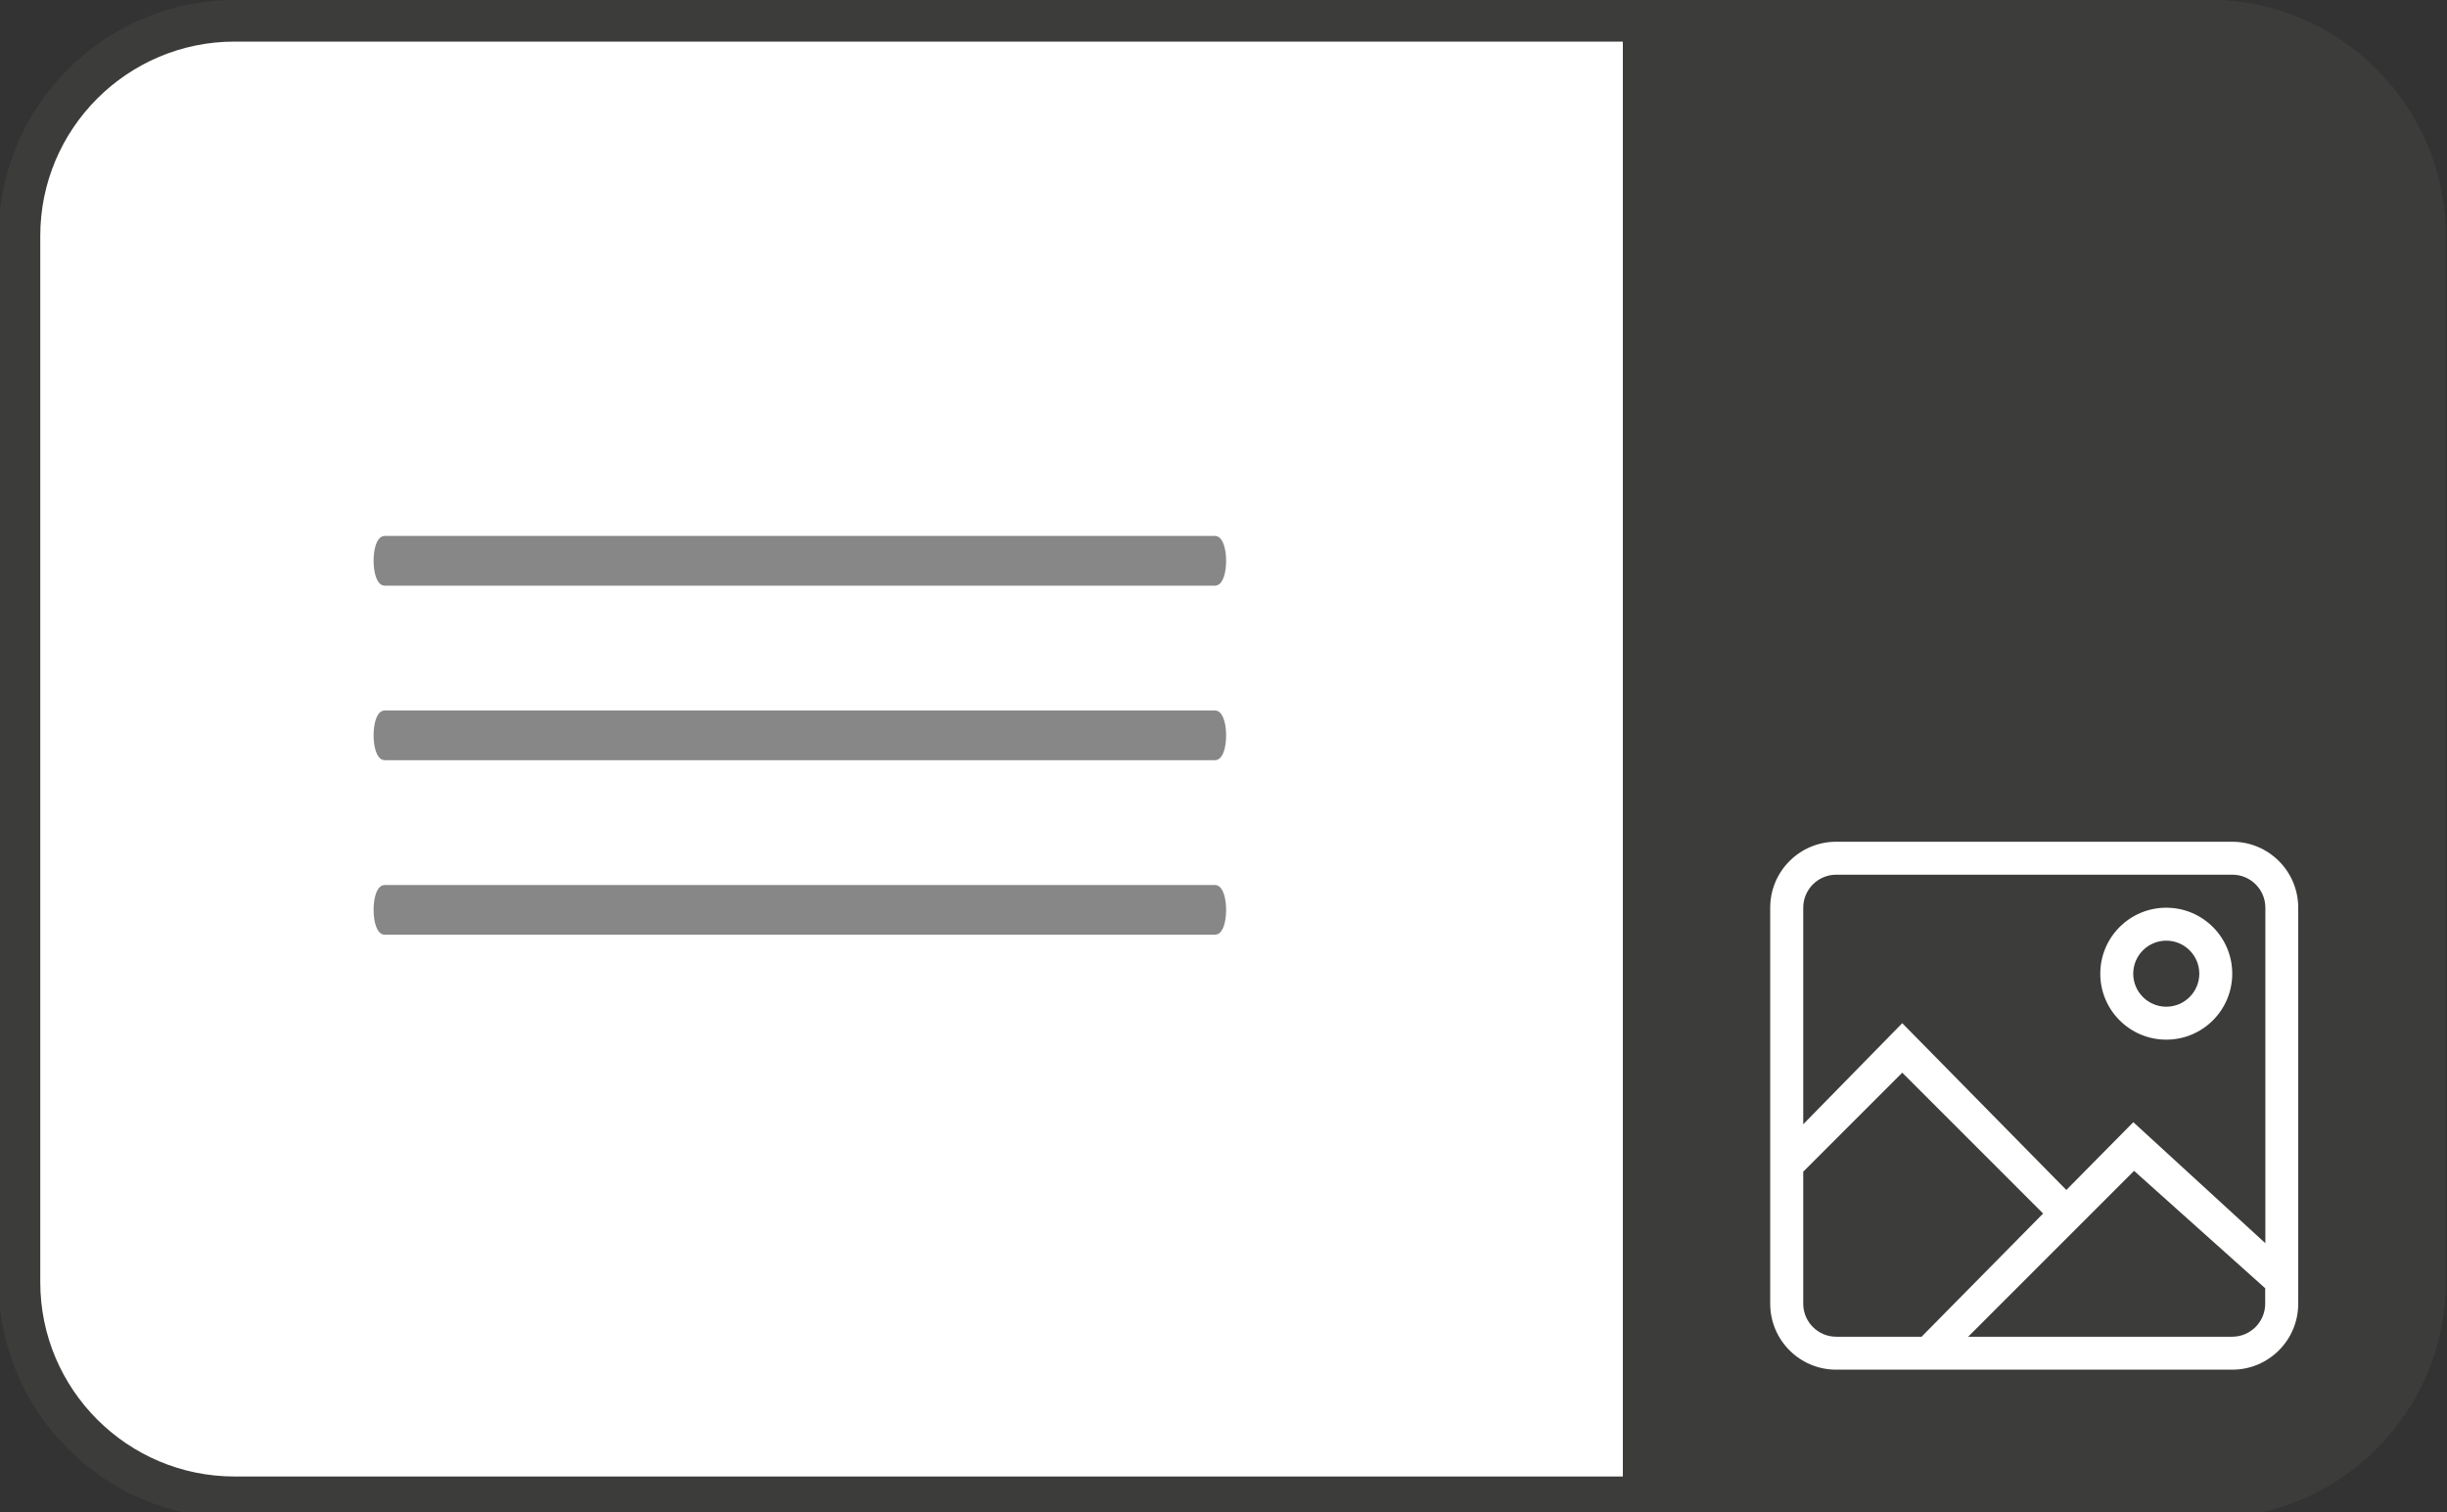 <?xml version="1.0" encoding="UTF-8"?>
<svg id="Calque_1" xmlns="http://www.w3.org/2000/svg" version="1.1" viewBox="0 0 294.09 181.76">
  <rect x="0" y="0" width="294.09" height="181.76" fill="#333333" stroke="none"/>
  <!-- Generator: Adobe Illustrator 29.4.0, SVG Export Plug-In . SVG Version: 2.1.0 Build 152)  -->
  <defs>
    <style>
      .st0, .st1 {
        fill: #fff;
      }

      .st1, .st2 {
        fill-rule: evenodd;
      }

      .st3 {
        fill: #878787;
        stroke: #878787;
        stroke-miterlimit: 10;
      }

      .st2, .st4 {
        fill: #3c3c3b;
      }
    </style>
  </defs>
  <g id="Calque_2_-_copie">
    <g id="Bordure">
      <path class="st0" d="M291.44,28.35v125.78c0,14.27-11.58,25.85-25.85,25.85H28.19c-14.27,0-25.85-11.59-25.85-25.85V28.35c0-14.27,11.58-25.85,25.85-25.85h237.4c14.26,0,25.85,11.58,25.85,25.85Z"/>
      <path class="st4" d="M28.19,5h237.4c12.87,0,23.34,10.47,23.35,23.35v125.78c0,12.88-10.48,23.35-23.35,23.35H28.19c-12.88,0-23.35-10.48-23.35-23.35V28.35c0-12.88,10.48-23.35,23.35-23.35M28.19,0C12.6,0-.16,12.76-.17,28.35v125.78c0,15.59,12.76,28.35,28.35,28.35h237.4c15.59,0,28.35-12.76,28.35-28.35V28.35C293.93,12.76,281.18,0,265.59,0H28.19Z"/>
    </g>
  </g>
  <path class="st2" d="M195.04,0v182.47s70.53,0,70.53,0c1.04,0,2.06-.06,3.07-.17.81-.08,1.6-.21,2.38-.36.67-.13,1.34-.29,2-.47.62-.17,1.23-.36,1.83-.57.95-.34,1.88-.71,2.78-1.14.07-.04.14-.07.21-.1.03,0,.05-.03.07-.03,1.33-.65,2.6-1.41,3.81-2.25,7.37-5.13,12.21-13.66,12.21-23.26V28.34C293.93,12.75,281.18,0,265.59,0h-70.55Z"/>
  <g id="Icon-Set">
    <path id="image-picture" class="st1" d="M260.35,121.01c-2.19,0-3.97-1.78-3.97-3.97s1.78-3.97,3.97-3.97,3.97,1.78,3.97,3.97-1.78,3.97-3.97,3.97h0ZM260.35,109.11c-4.38,0-7.93,3.55-7.93,7.93s3.55,7.93,7.93,7.93,7.93-3.55,7.93-7.93-3.55-7.93-7.93-7.93h0ZM216.72,135.15v-26.04c0-2.19,1.78-3.97,3.97-3.97h47.6c2.19,0,3.97,1.78,3.97,3.97v40.33l-15.87-14.55-8.05,8.15-19.72-20.05-11.9,12.15h0ZM216.72,156.71v-15.87l11.9-11.9,16.93,16.93-14.61,14.81h-10.25c-2.19,0-3.97-1.78-3.97-3.97h0ZM268.28,160.68h-31.74l19.94-19.94,15.76,14.11v1.86c0,2.19-1.78,3.97-3.97,3.97h0ZM220.68,101.18c-4.38,0-7.93,3.55-7.93,7.93v47.6c0,4.38,3.55,7.93,7.93,7.93h47.6c4.38,0,7.93-3.55,7.93-7.93v-47.6c0-4.38-3.55-7.93-7.93-7.93,0,0-47.6,0-47.6,0Z"/>
  </g>
  <g>
    <path class="st3" d="M45.4,67.41c0-1.38.37-2.49.84-2.49h99.78c.46,0,.84,1.11.84,2.49s-.37,2.49-.84,2.49H46.24c-.46,0-.84-1.11-.84-2.49Z"/>
    <path class="st3" d="M45.4,109.37c0-1.38.37-2.49.84-2.49h99.78c.46,0,.84,1.11.84,2.49s-.37,2.49-.84,2.49H46.24c-.46,0-.84-1.11-.84-2.49Z"/>
    <path class="st3" d="M45.4,88.39c0-1.38.37-2.49.84-2.49h99.78c.46,0,.84,1.11.84,2.49s-.37,2.49-.84,2.49H46.24c-.46,0-.84-1.11-.84-2.49Z"/>
  </g>
</svg>